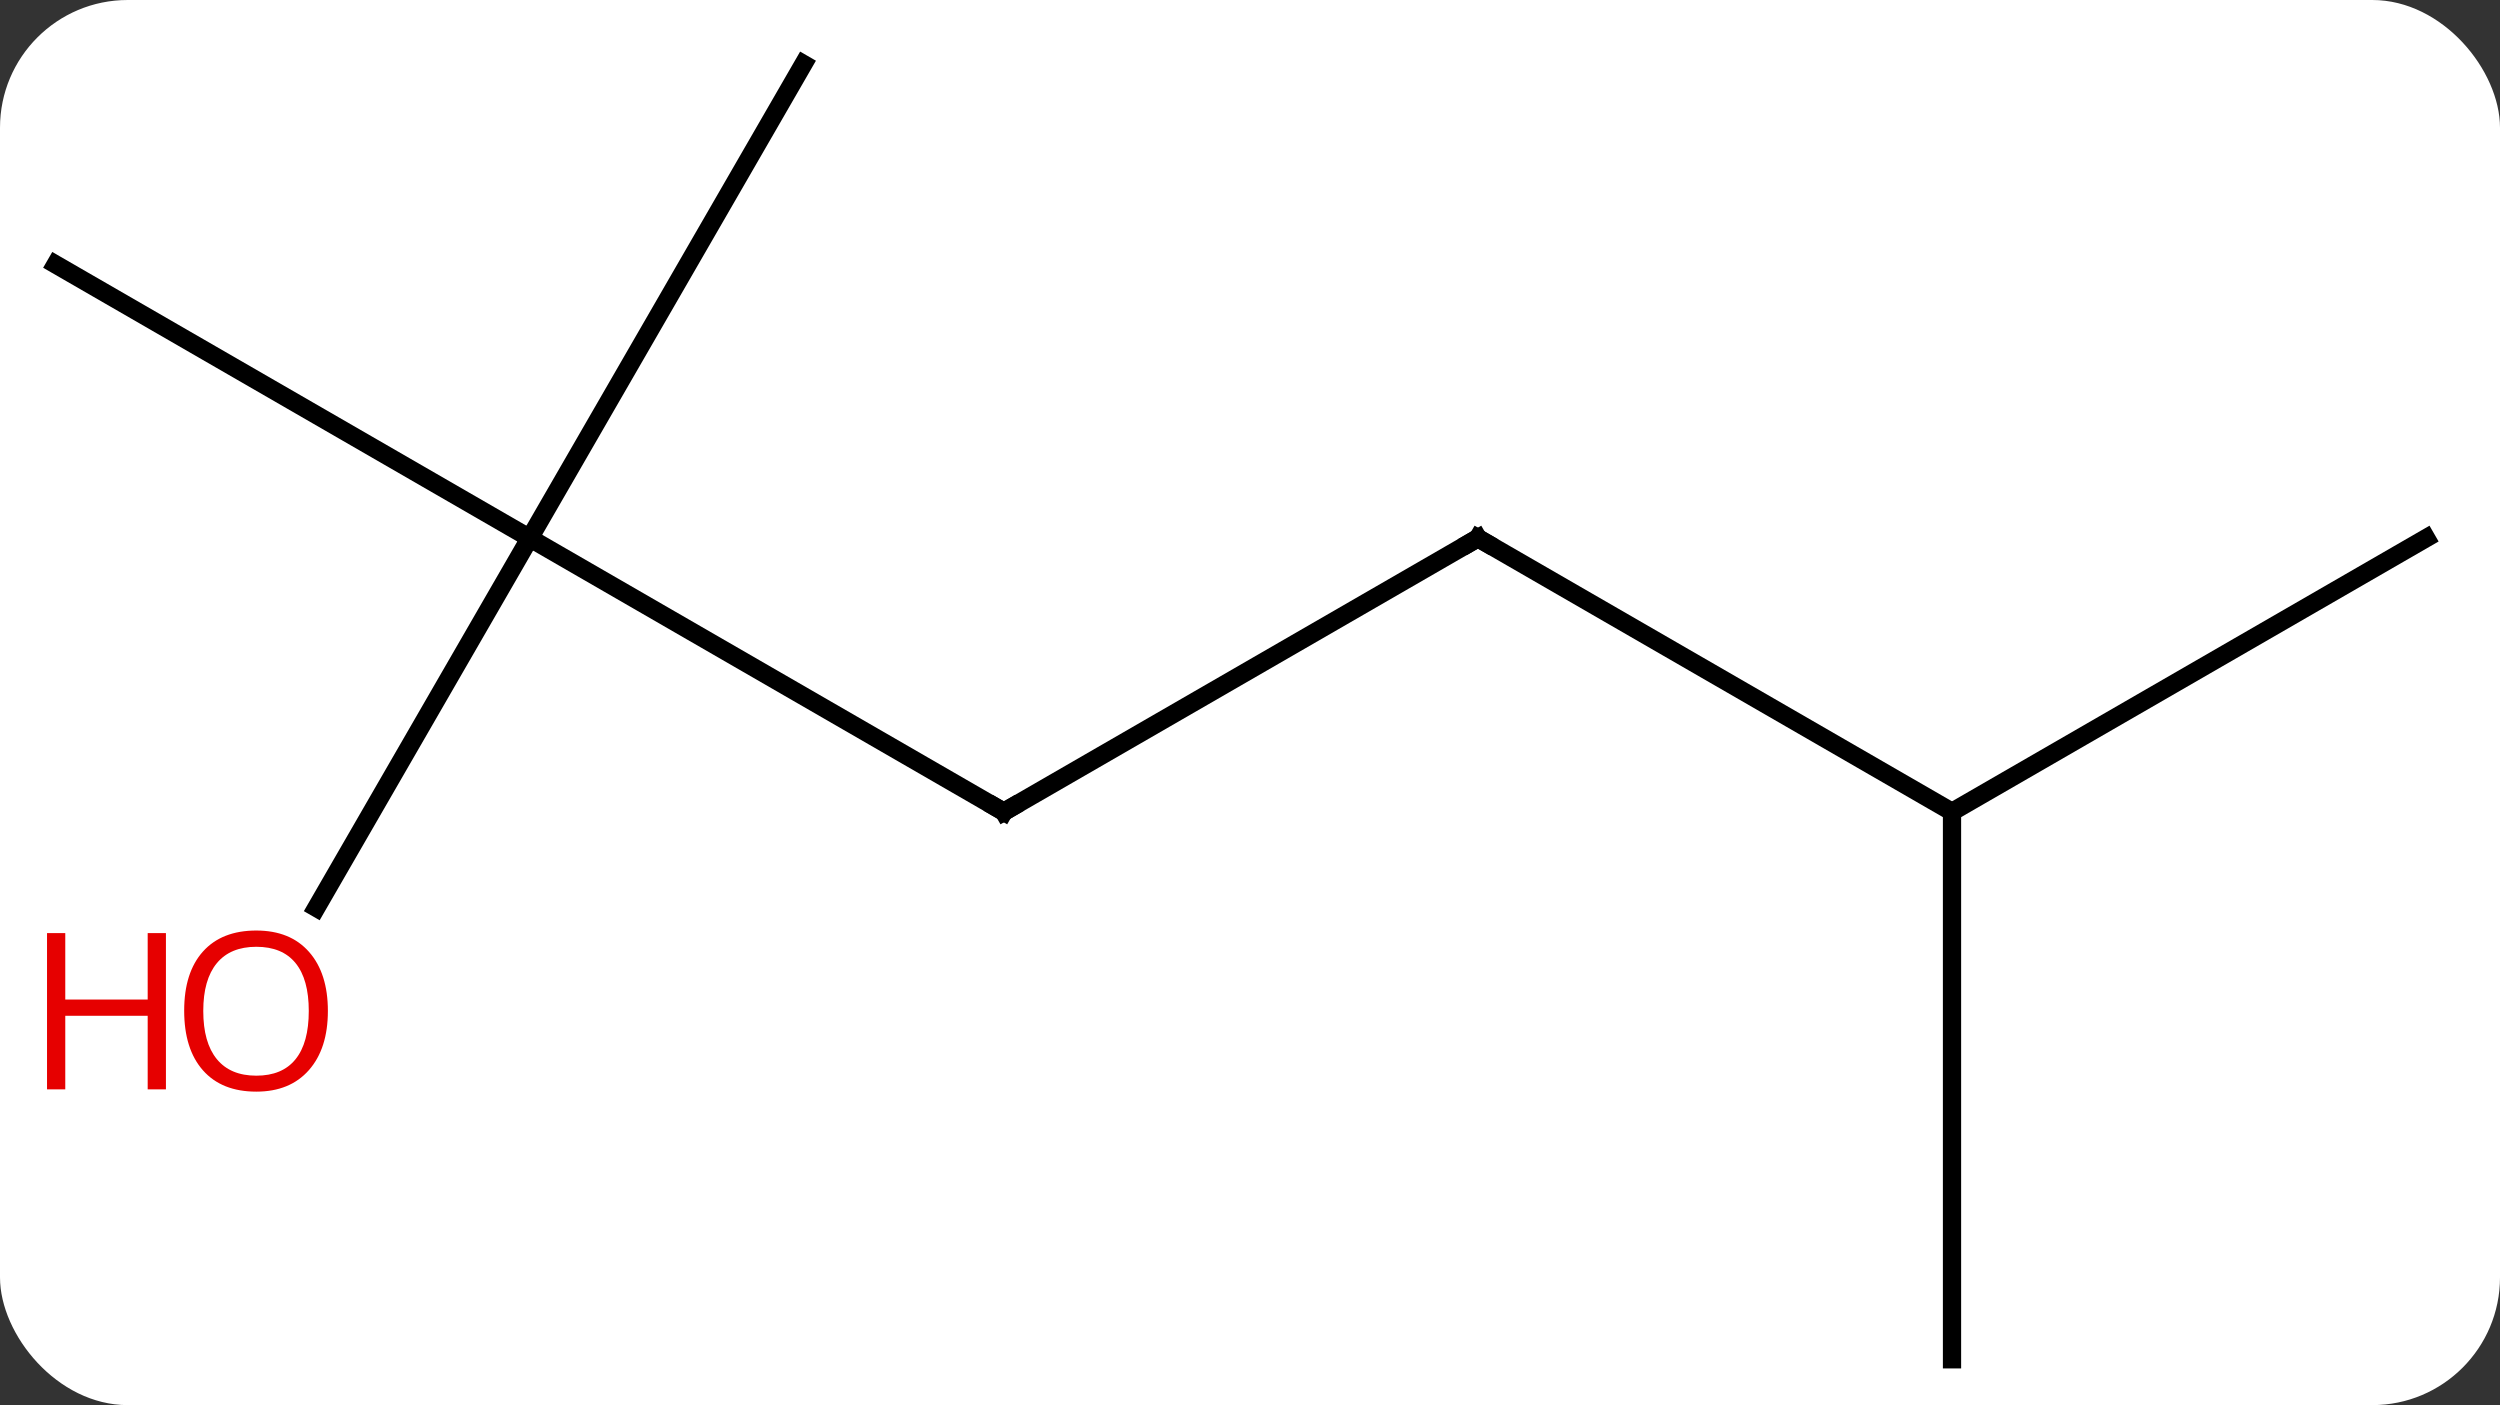 <svg width="137" viewBox="0 0 137 77" style="fill-opacity:1; color-rendering:auto; color-interpolation:auto; text-rendering:auto; stroke:black; stroke-linecap:square; stroke-miterlimit:10; shape-rendering:auto; stroke-opacity:1; fill:black; stroke-dasharray:none; font-weight:normal; stroke-width:1; font-family:'Open Sans'; font-style:normal; stroke-linejoin:miter; font-size:12; stroke-dashoffset:0; image-rendering:auto;" height="77" class="cas-substance-image" xmlns:xlink="http://www.w3.org/1999/xlink" xmlns="http://www.w3.org/2000/svg"><rect x="0" y="0" width="137" height="77" fill="#333333" stroke="none"/><svg class="cas-substance-single-component"><rect y="0" x="0" width="137" stroke="none" ry="7" rx="7" height="77" fill="white" class="cas-substance-group"/><svg y="0" x="0" width="137" viewBox="0 0 137 77" style="fill:black;" height="77" class="cas-substance-single-component-image"><svg><g><g transform="translate(68,39)" style="text-rendering:geometricPrecision; color-rendering:optimizeQuality; color-interpolation:linearRGB; stroke-linecap:butt; image-rendering:optimizeQuality;"><line y2="-9.51" y1="5.49" x2="-38.97" x1="-12.99" style="fill:none;"/><line y2="-9.51" y1="5.49" x2="12.99" x1="-12.99" style="fill:none;"/><line y2="-35.49" y1="-9.51" x2="-23.97" x1="-38.97" style="fill:none;"/><line y2="-24.51" y1="-9.51" x2="-64.953" x1="-38.97" style="fill:none;"/><line y2="10.748" y1="-9.51" x2="-50.666" x1="-38.97" style="fill:none;"/><line y2="5.49" y1="-9.51" x2="38.97" x1="12.99" style="fill:none;"/><line y2="35.49" y1="5.49" x2="38.97" x1="38.97" style="fill:none;"/><line y2="-9.51" y1="5.49" x2="64.953" x1="38.97" style="fill:none;"/><path style="fill:none; stroke-miterlimit:5;" d="M-13.423 5.24 L-12.99 5.49 L-12.557 5.24"/><path style="fill:none; stroke-miterlimit:5;" d="M12.557 -9.26 L12.99 -9.51 L13.423 -9.26"/></g><g transform="translate(68,39)" style="stroke-linecap:butt; fill:rgb(230,0,0); text-rendering:geometricPrecision; color-rendering:optimizeQuality; image-rendering:optimizeQuality; font-family:'Open Sans'; stroke:rgb(230,0,0); color-interpolation:linearRGB; stroke-miterlimit:5;"><path style="stroke:none;" d="M-50.032 16.4 Q-50.032 18.462 -51.072 19.642 Q-52.111 20.822 -53.954 20.822 Q-55.845 20.822 -56.876 19.657 Q-57.907 18.493 -57.907 16.384 Q-57.907 14.29 -56.876 13.142 Q-55.845 11.993 -53.954 11.993 Q-52.095 11.993 -51.064 13.165 Q-50.032 14.337 -50.032 16.4 ZM-56.861 16.4 Q-56.861 18.134 -56.118 19.04 Q-55.376 19.947 -53.954 19.947 Q-52.532 19.947 -51.806 19.048 Q-51.079 18.15 -51.079 16.4 Q-51.079 14.665 -51.806 13.775 Q-52.532 12.884 -53.954 12.884 Q-55.376 12.884 -56.118 13.783 Q-56.861 14.681 -56.861 16.4 Z"/><path style="stroke:none;" d="M-58.907 20.697 L-59.907 20.697 L-59.907 16.665 L-64.423 16.665 L-64.423 20.697 L-65.423 20.697 L-65.423 12.134 L-64.423 12.134 L-64.423 15.775 L-59.907 15.775 L-59.907 12.134 L-58.907 12.134 L-58.907 20.697 Z"/></g></g></svg></svg></svg></svg>